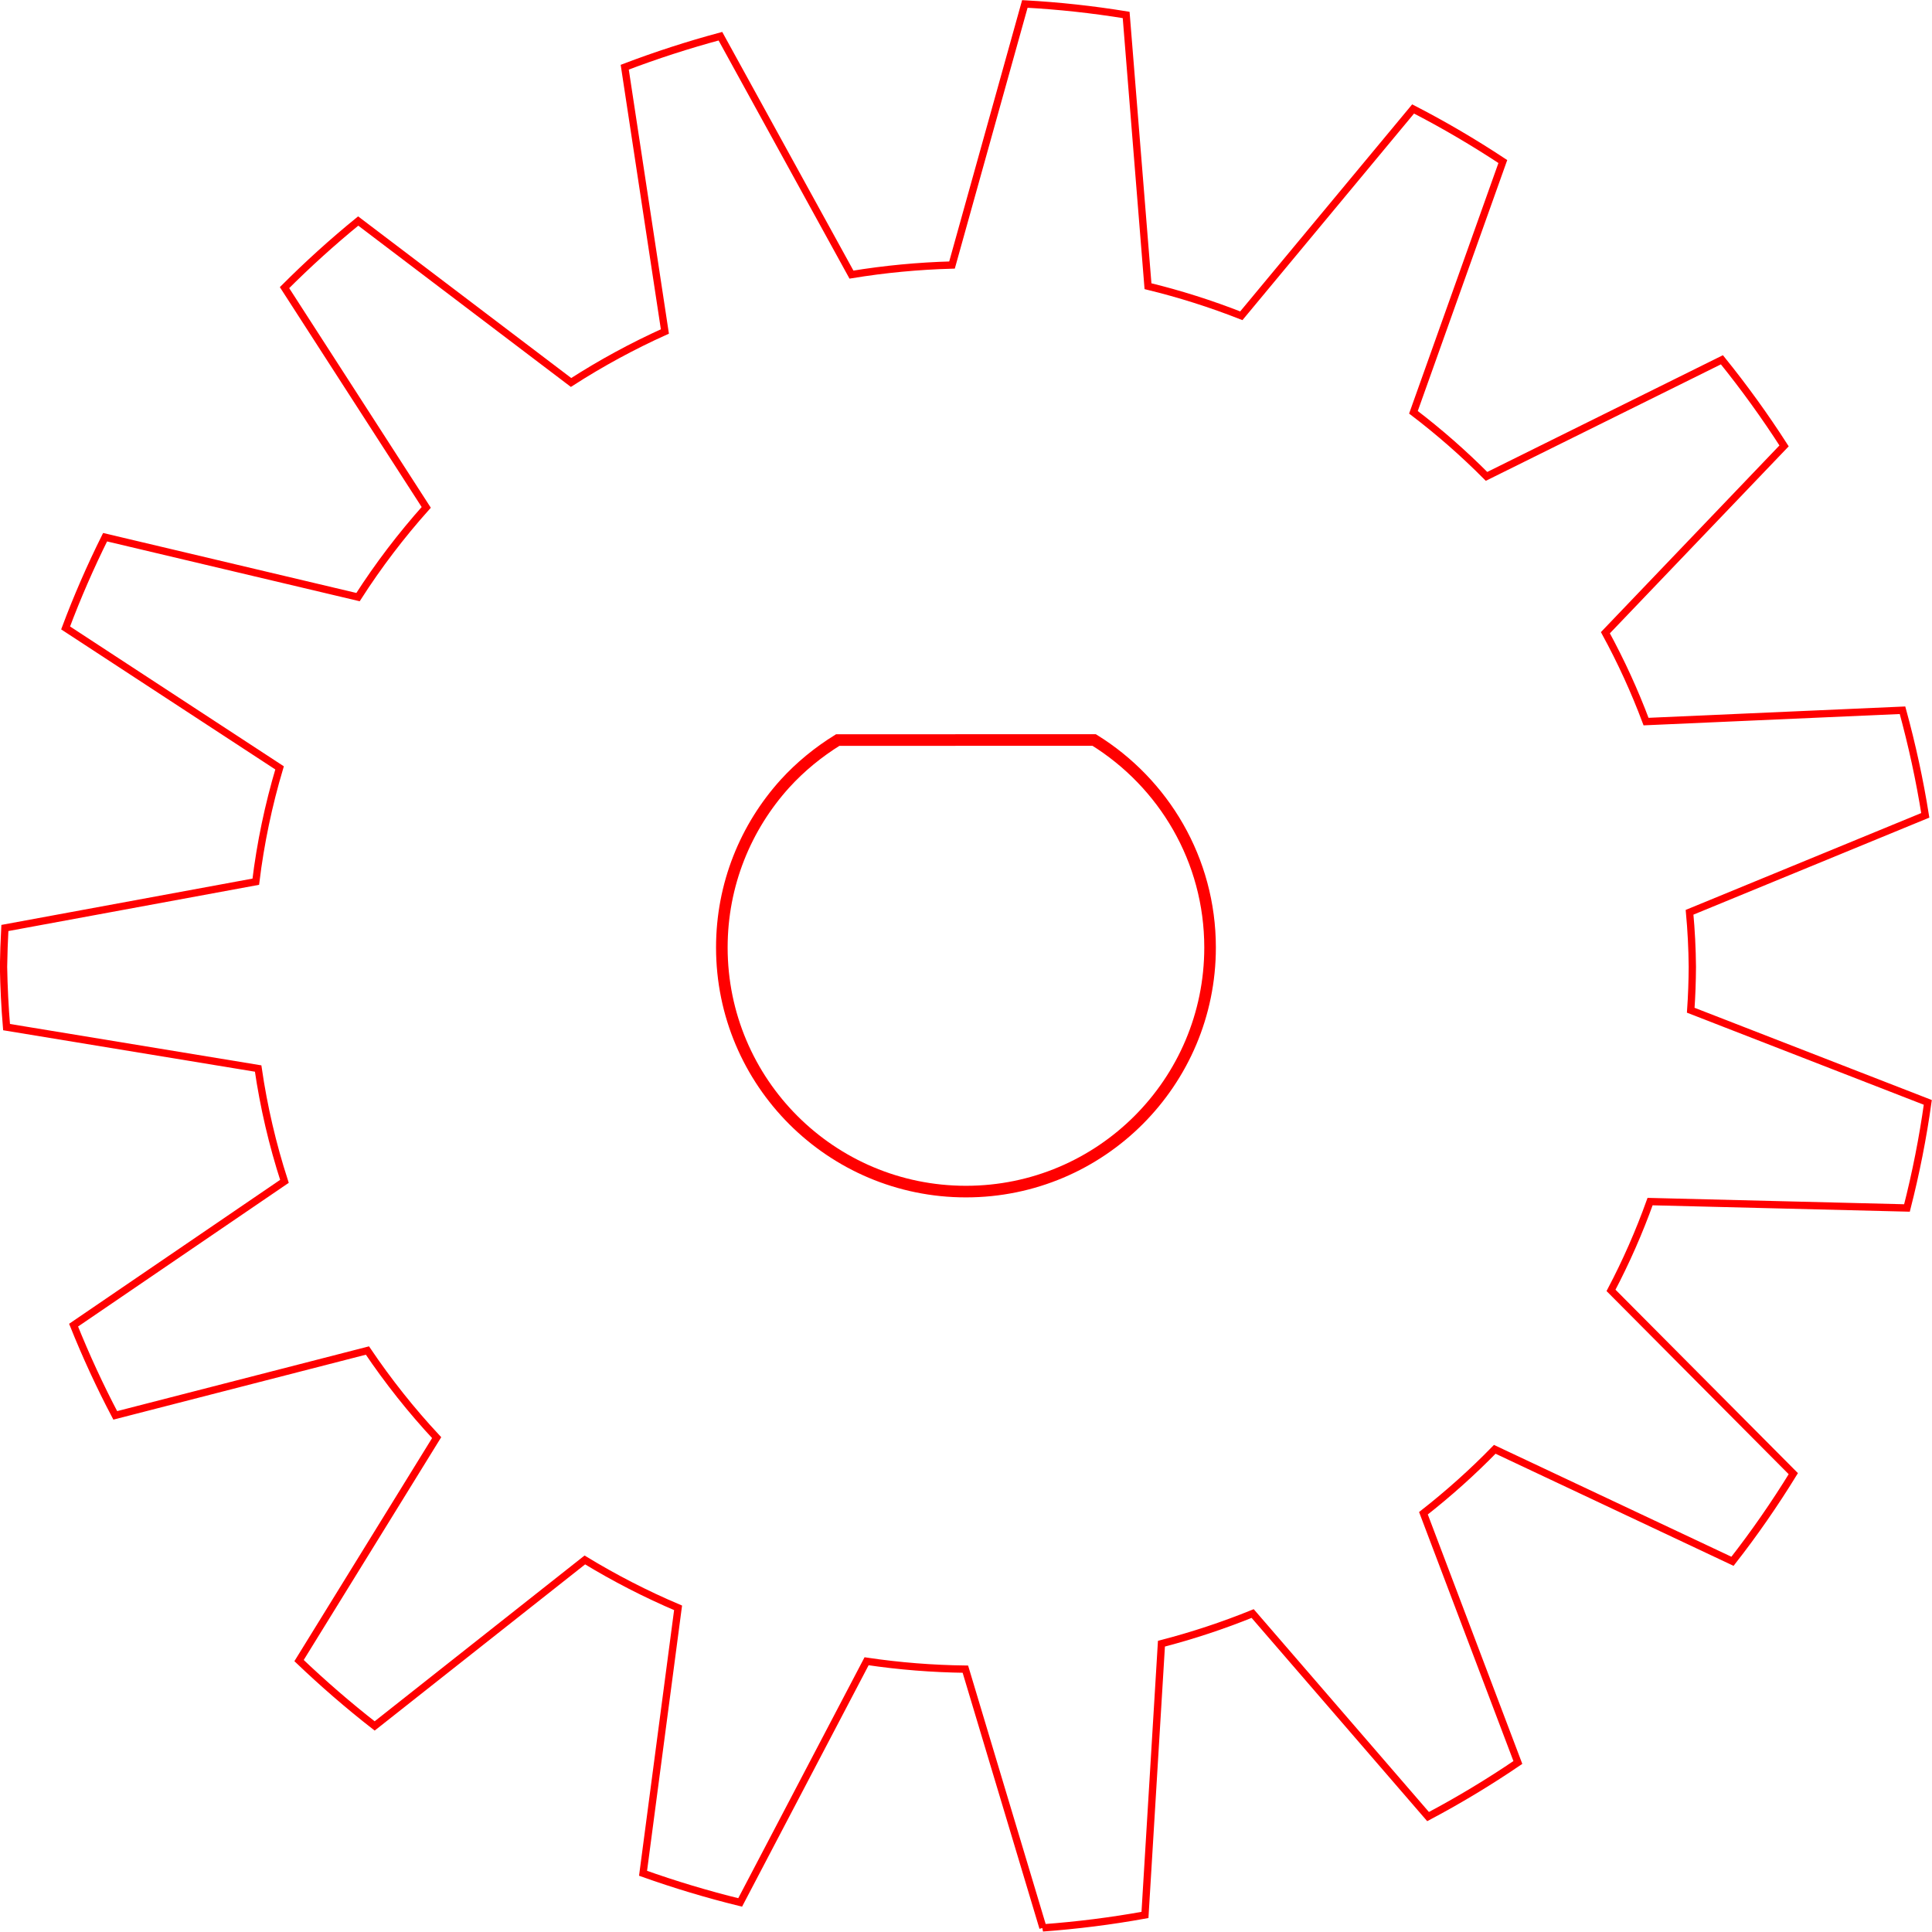 <?xml version="1.0" encoding="UTF-8" standalone="no"?>
<!-- Created with Inkscape (http://www.inkscape.org/) -->

<svg
   xmlns:dc="http://purl.org/dc/elements/1.1/"
   xmlns:cc="http://creativecommons.org/ns#"
   xmlns:rdf="http://www.w3.org/1999/02/22-rdf-syntax-ns#"
   xmlns:svg="http://www.w3.org/2000/svg"
   xmlns="http://www.w3.org/2000/svg"
   xmlns:sodipodi="http://sodipodi.sourceforge.net/DTD/sodipodi-0.dtd"
   xmlns:inkscape="http://www.inkscape.org/namespaces/inkscape"
   width="22.999mm"
   height="22.995mm"
   viewBox="0 0 22.999 22.995"
   version="1.1"
   id="svg8"
   sodipodi:docname="gears.svg"
   inkscape:version="0.92.3 (2405546, 2018-03-11)">
  <defs
     id="defs2" />
  <sodipodi:namedview
     id="base"
     pagecolor="#ffffff"
     bordercolor="#666666"
     borderopacity="1.0"
     inkscape:pageopacity="0.0"
     inkscape:pageshadow="2"
     inkscape:zoom="8.7763001"
     inkscape:cx="43.887316"
     inkscape:cy="43.469343"
     inkscape:document-units="mm"
     inkscape:current-layer="layer1"
     showgrid="false"
     inkscape:window-width="1920"
     inkscape:window-height="986"
     inkscape:window-x="-11"
     inkscape:window-y="-11"
     inkscape:window-maximized="1"
     fit-margin-top="0"
     fit-margin-left="0"
     fit-margin-right="0"
     fit-margin-bottom="0" />
  <g
     inkscape:label="Layer 1"
     inkscape:groupmode="layer"
     id="layer1"
     transform="translate(-43.63,-135.638)">
    <path
       style="fill:none;stroke:#ff0000;stroke-width:0.087;stroke-miterlimit:4;stroke-dasharray:none;stroke-opacity:1"
       d="m 56.046,158.587 -0.924,-3.079 c -0.394,-0.005 -0.786,-0.036 -1.176,-0.094 l -1.505,2.871 c -0.391,-0.096 -0.777,-0.212 -1.156,-0.347 l 0.417,-3.16 c -0.384,-0.163 -0.755,-0.354 -1.11,-0.57 l -2.502,1.976 c -0.313,-0.244 -0.613,-0.504 -0.9,-0.778 l 1.638,-2.654 c -0.302,-0.324 -0.577,-0.671 -0.824,-1.037 l -3.002,0.772 c -0.184,-0.349 -0.349,-0.708 -0.496,-1.074 l 2.51,-1.712 c -0.142,-0.438 -0.247,-0.888 -0.313,-1.343 l -2.995,-0.493 c -0.02,-0.239 -0.032,-0.479 -0.036,-0.718 0.002,-0.154 0.008,-0.308 0.016,-0.462 l 2.987,-0.551 c 0.056,-0.459 0.151,-0.912 0.283,-1.355 l -2.547,-1.666 c 0.138,-0.368 0.295,-0.728 0.47,-1.08 l 3.011,0.713 c 0.241,-0.376 0.513,-0.733 0.812,-1.068 l -1.687,-2.616 c 0.279,-0.279 0.571,-0.544 0.877,-0.793 l 2.534,1.922 c 0.356,-0.229 0.729,-0.432 1.117,-0.607 l -0.478,-3.146 c 0.373,-0.142 0.753,-0.265 1.139,-0.369 l 1.56,2.838 c 0.396,-0.065 0.796,-0.103 1.197,-0.114 l 0.867,-3.108 c 0.404,0.022 0.807,0.066 1.206,0.131 l 0.26,3.229 c 0.378,0.092 0.75,0.21 1.111,0.352 l 2.045,-2.462 c 0.367,0.189 0.724,0.399 1.068,0.626 l -1.064,2.985 c 0.308,0.235 0.598,0.489 0.87,0.763 l 2.802,-1.388 c 0.265,0.328 0.512,0.67 0.74,1.025 l -2.127,2.224 c 0.186,0.341 0.348,0.695 0.484,1.058 l 3.053,-0.135 c 0.113,0.412 0.204,0.83 0.271,1.251 l -2.806,1.154 c 0.02,0.216 0.031,0.433 0.033,0.649 -9.09e-4,0.172 -0.007,0.345 -0.019,0.517 l 2.822,1.097 c -0.059,0.423 -0.142,0.843 -0.248,1.257 l -3.058,-0.076 c -0.13,0.362 -0.285,0.715 -0.465,1.057 l 2.17,2.182 c -0.222,0.361 -0.463,0.709 -0.724,1.043 l -2.83,-1.333 c -0.265,0.272 -0.549,0.526 -0.849,0.761 l 1.124,2.967 c -0.344,0.234 -0.701,0.449 -1.069,0.644 l -2.088,-2.417 c -0.353,0.143 -0.716,0.263 -1.086,0.359 l -0.196,3.229 c -0.403,0.073 -0.809,0.124 -1.217,0.154 z"
       id="path857"
       inkscape:connector-curvature="0" />
    <path
       id="path10"
       style="fill:none;stroke:#ff0000;stroke-width:0.138;stroke-miterlimit:4;stroke-dasharray:none;stroke-opacity:1"
       d="m 53.602,144.448 c -0.232,0.144 -0.444,0.317 -0.627,0.518 -0.467,0.516 -0.752,1.2 -0.752,1.951 -1.8e-5,1.605 1.301,2.906 2.906,2.906 1.605,1e-5 2.906,-1.301 2.906,-2.906 -3.7e-5,-1.044 -0.553,-1.957 -1.38,-2.47 z"
       inkscape:connector-curvature="0" />
  </g>
  <g
     id="g42"
     inkscape:groupmode="layer"
     inkscape:label="Layer 1 copy 1"
     transform="translate(-43.63,-135.638)" />
  <g
     id="g24"
     inkscape:groupmode="layer"
     inkscape:label="Layer 1 copy"
     transform="translate(-43.63,-135.638)" />
  <g
     inkscape:label="Layer 1 copy copy"
     inkscape:groupmode="layer"
     id="g32"
     transform="translate(-43.63,-135.638)" />
</svg>
